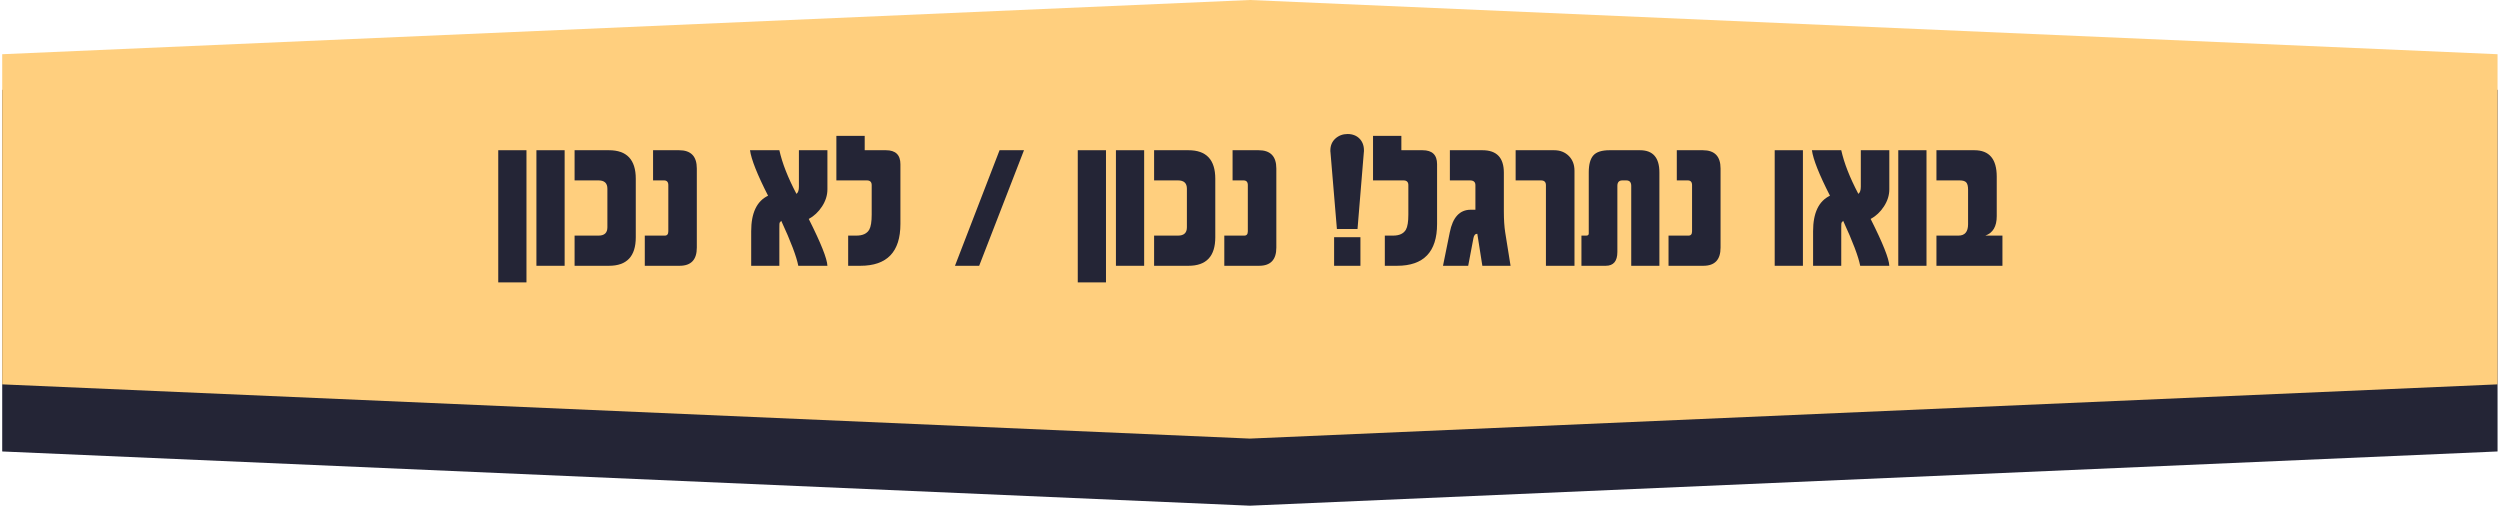 <svg xmlns="http://www.w3.org/2000/svg" xmlns:xlink="http://www.w3.org/1999/xlink" width="932" zoomAndPan="magnify" viewBox="0 0 699 141.75" height="189" preserveAspectRatio="xMidYMid meet" version="1.0"><defs><g/><clipPath id="aef2afbc04"><path d="M 0.617 9.953 L 698.375 9.953 L 698.375 141.391 L 0.617 141.391 Z M 0.617 9.953 " clip-rule="nonzero"/></clipPath><clipPath id="bb70a6bced"><path d="M 0.617 25.113 L 349.465 9.953 L 698.316 25.113 L 698.316 126.23 L 349.465 141.391 L 0.617 126.23 Z M 0.617 25.113 " clip-rule="nonzero"/></clipPath><clipPath id="1227d0a430"><path d="M 0.617 0 L 698.383 0 L 698.383 122.629 L 0.617 122.629 Z M 0.617 0 " clip-rule="nonzero"/></clipPath><clipPath id="d6cfd0a068"><path d="M 0.617 15.16 L 349.465 0 L 698.316 15.16 L 698.316 107.469 L 349.465 122.629 L 0.617 107.469 Z M 0.617 15.16 " clip-rule="nonzero"/></clipPath></defs><g clip-path="url(#aef2afbc04)"><g clip-path="url(#bb70a6bced)"><path fill="#242536" d="M 0.617 9.953 L 698.375 9.953 L 698.375 141.391 L 0.617 141.391 Z M 0.617 9.953 " fill-opacity="1" fill-rule="nonzero"/></g></g><g clip-path="url(#1227d0a430)"><g clip-path="url(#d6cfd0a068)"><path fill="#ffcf7e" d="M 0.617 0 L 698.543 0 L 698.543 122.629 L 0.617 122.629 Z M 0.617 0 " fill-opacity="1" fill-rule="nonzero"/></g></g><g fill="#242536" fill-opacity="1"><g transform="translate(137.92, 74.314)"><g><path d="M 9.281 4.641 L 1.391 4.641 L 1.391 -32.312 L 9.281 -32.312 Z M 9.281 4.641 "/></g></g></g><g fill="#242536" fill-opacity="1"><g transform="translate(148.591, 74.314)"><g><path d="M 9.281 0 L 1.391 0 L 1.391 -32.312 L 9.281 -32.312 Z M 9.281 0 "/></g></g></g><g fill="#242536" fill-opacity="1"><g transform="translate(159.263, 74.314)"><g><path d="M 18.5 -7.969 C 18.5 -2.656 16 0 11 0 L 1.391 0 L 1.391 -8.438 L 8.078 -8.438 C 9.734 -8.438 10.562 -9.207 10.562 -10.75 L 10.562 -21.562 C 10.562 -23.102 9.734 -23.875 8.078 -23.875 L 1.391 -23.875 L 1.391 -32.312 L 11 -32.312 C 16 -32.312 18.5 -29.656 18.5 -24.344 Z M 18.5 -7.969 "/></g></g></g><g fill="#242536" fill-opacity="1"><g transform="translate(179.158, 74.314)"><g><path d="M 15.672 -5.078 C 15.672 -1.691 14.066 0 10.859 0 L 1.125 0 L 1.125 -8.438 L 6.719 -8.438 C 7.375 -8.438 7.703 -8.836 7.703 -9.641 L 7.703 -22.547 C 7.703 -23.43 7.301 -23.875 6.5 -23.875 L 3.438 -23.875 L 3.438 -32.312 L 10.719 -32.312 C 14.02 -32.312 15.672 -30.609 15.672 -27.203 Z M 15.672 -5.078 "/></g></g></g><g fill="#242536" fill-opacity="1"><g transform="translate(196.216, 74.314)"><g/></g></g><g fill="#242536" fill-opacity="1"><g transform="translate(208.579, 74.314)"><g><path d="M 14.625 0 C 14.383 -1.27 13.867 -2.945 13.078 -5.031 C 12.297 -7.113 11.223 -9.629 9.859 -12.578 C 9.711 -12.41 9.602 -12.281 9.531 -12.188 C 9.457 -12.102 9.41 -12.051 9.391 -12.031 C 9.367 -11.957 9.352 -11.797 9.344 -11.547 C 9.332 -11.305 9.328 -10.969 9.328 -10.531 L 9.328 0 L 1.453 0 L 1.453 -9.656 C 1.453 -14.77 3.023 -18.082 6.172 -19.594 C 3.148 -25.52 1.469 -29.758 1.125 -32.312 L 9.328 -32.312 C 9.734 -30.488 10.332 -28.566 11.125 -26.547 C 11.914 -24.535 12.91 -22.391 14.109 -20.109 C 14.566 -20.441 14.797 -21.113 14.797 -22.125 L 14.797 -32.312 L 22.766 -32.312 L 22.766 -21.375 C 22.766 -19.727 22.266 -18.133 21.266 -16.594 C 20.266 -15.062 19.023 -13.895 17.547 -13.094 C 20.953 -6.332 22.691 -1.969 22.766 0 Z M 14.625 0 "/></g></g></g><g fill="#242536" fill-opacity="1"><g transform="translate(232.459, 74.314)"><g><path d="M 19.297 -11.688 C 19.297 -3.895 15.566 0 8.109 0 L 4.688 0 L 4.688 -8.438 L 6.984 -8.438 C 8.754 -8.438 9.957 -9 10.594 -10.125 C 11.039 -10.926 11.266 -12.316 11.266 -14.297 L 11.266 -22.547 C 11.266 -23.43 10.812 -23.875 9.906 -23.875 L 1.391 -23.875 L 1.391 -36.328 L 9.312 -36.328 L 9.312 -32.312 L 15.25 -32.312 C 17.945 -32.312 19.297 -31.008 19.297 -28.406 Z M 19.297 -11.688 "/></g></g></g><g fill="#242536" fill-opacity="1"><g transform="translate(253.146, 74.314)"><g/></g></g><g fill="#242536" fill-opacity="1"><g transform="translate(265.51, 74.314)"><g><path d="M 20.797 -32.312 L 8.266 0 L 1.5 0 L 13.969 -32.312 Z M 20.797 -32.312 "/></g></g></g><g fill="#242536" fill-opacity="1"><g transform="translate(287.589, 74.314)"><g/></g></g><g fill="#242536" fill-opacity="1"><g transform="translate(299.952, 74.314)"><g><path d="M 9.281 4.641 L 1.391 4.641 L 1.391 -32.312 L 9.281 -32.312 Z M 9.281 4.641 "/></g></g></g><g fill="#242536" fill-opacity="1"><g transform="translate(310.623, 74.314)"><g><path d="M 9.281 0 L 1.391 0 L 1.391 -32.312 L 9.281 -32.312 Z M 9.281 0 "/></g></g></g><g fill="#242536" fill-opacity="1"><g transform="translate(321.294, 74.314)"><g><path d="M 18.5 -7.969 C 18.5 -2.656 16 0 11 0 L 1.391 0 L 1.391 -8.438 L 8.078 -8.438 C 9.734 -8.438 10.562 -9.207 10.562 -10.75 L 10.562 -21.562 C 10.562 -23.102 9.734 -23.875 8.078 -23.875 L 1.391 -23.875 L 1.391 -32.312 L 11 -32.312 C 16 -32.312 18.5 -29.656 18.5 -24.344 Z M 18.5 -7.969 "/></g></g></g><g fill="#242536" fill-opacity="1"><g transform="translate(341.19, 74.314)"><g><path d="M 15.672 -5.078 C 15.672 -1.691 14.066 0 10.859 0 L 1.125 0 L 1.125 -8.438 L 6.719 -8.438 C 7.375 -8.438 7.703 -8.836 7.703 -9.641 L 7.703 -22.547 C 7.703 -23.43 7.301 -23.875 6.5 -23.875 L 3.438 -23.875 L 3.438 -32.312 L 10.719 -32.312 C 14.02 -32.312 15.672 -30.609 15.672 -27.203 Z M 15.672 -5.078 "/></g></g></g><g fill="#242536" fill-opacity="1"><g transform="translate(358.247, 74.314)"><g/></g></g><g fill="#242536" fill-opacity="1"><g transform="translate(370.61, 74.314)"><g><path d="M 10.75 -32.281 C 10.75 -32.207 10.75 -32.125 10.75 -32.031 C 10.75 -31.945 10.738 -31.848 10.719 -31.734 L 8.953 -10.281 L 3.188 -10.281 L 1.391 -31.734 C 1.367 -31.848 1.359 -31.941 1.359 -32.016 C 1.359 -32.098 1.359 -32.172 1.359 -32.234 C 1.359 -33.598 1.82 -34.707 2.75 -35.562 C 3.695 -36.414 4.844 -36.844 6.188 -36.844 C 6.863 -36.844 7.484 -36.734 8.047 -36.516 C 8.609 -36.297 9.086 -35.984 9.484 -35.578 C 9.891 -35.18 10.203 -34.703 10.422 -34.141 C 10.641 -33.578 10.75 -32.957 10.75 -32.281 Z M 9.766 0 L 2.406 0 L 2.406 -8 L 9.766 -8 Z M 9.766 0 "/></g></g></g><g fill="#242536" fill-opacity="1"><g transform="translate(382.509, 74.314)"><g><path d="M 19.297 -11.688 C 19.297 -3.895 15.566 0 8.109 0 L 4.688 0 L 4.688 -8.438 L 6.984 -8.438 C 8.754 -8.438 9.957 -9 10.594 -10.125 C 11.039 -10.926 11.266 -12.316 11.266 -14.297 L 11.266 -22.547 C 11.266 -23.43 10.812 -23.875 9.906 -23.875 L 1.391 -23.875 L 1.391 -36.328 L 9.312 -36.328 L 9.312 -32.312 L 15.25 -32.312 C 17.945 -32.312 19.297 -31.008 19.297 -28.406 Z M 19.297 -11.688 "/></g></g></g><g fill="#242536" fill-opacity="1"><g transform="translate(403.197, 74.314)"><g><path d="M 19.156 0 L 11.266 0 L 9.859 -8.953 C 9.285 -8.953 8.926 -8.551 8.781 -7.75 L 7.312 0 L 0.266 0 L 2.156 -9.328 C 2.988 -13.555 4.941 -15.672 8.016 -15.672 L 9.328 -15.672 L 9.328 -22.547 C 9.328 -23.43 8.82 -23.875 7.812 -23.875 L 2.188 -23.875 L 2.188 -32.312 L 11.297 -32.312 C 15.285 -32.312 17.281 -30.219 17.281 -26.031 L 17.281 -15.172 C 17.281 -14.023 17.312 -12.969 17.375 -12 C 17.438 -11.039 17.531 -10.16 17.656 -9.359 Z M 19.156 0 "/></g></g></g><g fill="#242536" fill-opacity="1"><g transform="translate(422.929, 74.314)"><g><path d="M 17.297 0 L 9.312 0 L 9.312 -22.547 C 9.312 -23.43 8.848 -23.875 7.922 -23.875 L 0.844 -23.875 L 0.844 -32.312 L 11.594 -32.312 C 13.27 -32.312 14.645 -31.773 15.719 -30.703 C 16.77 -29.648 17.297 -28.273 17.297 -26.578 Z M 17.297 0 "/></g></g></g><g fill="#242536" fill-opacity="1"><g transform="translate(441.623, 74.314)"><g><path d="M 22.344 0 L 14.469 0 L 14.469 -22.344 C 14.469 -23.363 14.004 -23.875 13.078 -23.875 L 12 -23.875 C 11.062 -23.875 10.594 -23.363 10.594 -22.344 L 10.594 -3.875 C 10.594 -1.289 9.508 0 7.344 0 L 0.547 0 L 0.547 -8.438 L 1.906 -8.438 C 2.363 -8.438 2.594 -8.633 2.594 -9.031 L 2.594 -26.109 C 2.594 -28.316 3.02 -29.898 3.875 -30.859 C 4.727 -31.828 6.238 -32.312 8.406 -32.312 L 16.922 -32.312 C 20.535 -32.312 22.344 -30.242 22.344 -26.109 Z M 22.344 0 "/></g></g></g><g fill="#242536" fill-opacity="1"><g transform="translate(465.395, 74.314)"><g><path d="M 15.672 -5.078 C 15.672 -1.691 14.066 0 10.859 0 L 1.125 0 L 1.125 -8.438 L 6.719 -8.438 C 7.375 -8.438 7.703 -8.836 7.703 -9.641 L 7.703 -22.547 C 7.703 -23.43 7.301 -23.875 6.5 -23.875 L 3.438 -23.875 L 3.438 -32.312 L 10.719 -32.312 C 14.02 -32.312 15.672 -30.609 15.672 -27.203 Z M 15.672 -5.078 "/></g></g></g><g fill="#242536" fill-opacity="1"><g transform="translate(482.452, 74.314)"><g/></g></g><g fill="#242536" fill-opacity="1"><g transform="translate(494.815, 74.314)"><g><path d="M 9.281 0 L 1.391 0 L 1.391 -32.312 L 9.281 -32.312 Z M 9.281 0 "/></g></g></g><g fill="#242536" fill-opacity="1"><g transform="translate(505.486, 74.314)"><g><path d="M 14.625 0 C 14.383 -1.27 13.867 -2.945 13.078 -5.031 C 12.297 -7.113 11.223 -9.629 9.859 -12.578 C 9.711 -12.41 9.602 -12.281 9.531 -12.188 C 9.457 -12.102 9.41 -12.051 9.391 -12.031 C 9.367 -11.957 9.352 -11.797 9.344 -11.547 C 9.332 -11.305 9.328 -10.969 9.328 -10.531 L 9.328 0 L 1.453 0 L 1.453 -9.656 C 1.453 -14.77 3.023 -18.082 6.172 -19.594 C 3.148 -25.52 1.469 -29.758 1.125 -32.312 L 9.328 -32.312 C 9.734 -30.488 10.332 -28.566 11.125 -26.547 C 11.914 -24.535 12.91 -22.391 14.109 -20.109 C 14.566 -20.441 14.797 -21.113 14.797 -22.125 L 14.797 -32.312 L 22.766 -32.312 L 22.766 -21.375 C 22.766 -19.727 22.266 -18.133 21.266 -16.594 C 20.266 -15.062 19.023 -13.895 17.547 -13.094 C 20.953 -6.332 22.691 -1.969 22.766 0 Z M 14.625 0 "/></g></g></g><g fill="#242536" fill-opacity="1"><g transform="translate(529.367, 74.314)"><g><path d="M 9.281 0 L 1.391 0 L 1.391 -32.312 L 9.281 -32.312 Z M 9.281 0 "/></g></g></g><g fill="#242536" fill-opacity="1"><g transform="translate(540.038, 74.314)"><g><path d="M 19.844 0 L 1.391 0 L 1.391 -8.438 L 7.531 -8.438 C 9.332 -8.438 10.234 -9.5 10.234 -11.625 L 10.234 -21.312 C 10.234 -22.258 10.066 -22.922 9.734 -23.297 C 9.41 -23.68 8.785 -23.875 7.859 -23.875 L 1.391 -23.875 L 1.391 -32.312 L 12 -32.312 C 16.164 -32.312 18.25 -29.848 18.25 -24.922 L 18.25 -13.859 C 18.25 -11.004 17.188 -9.195 15.062 -8.438 L 19.844 -8.438 Z M 19.844 0 "/></g></g></g></svg>